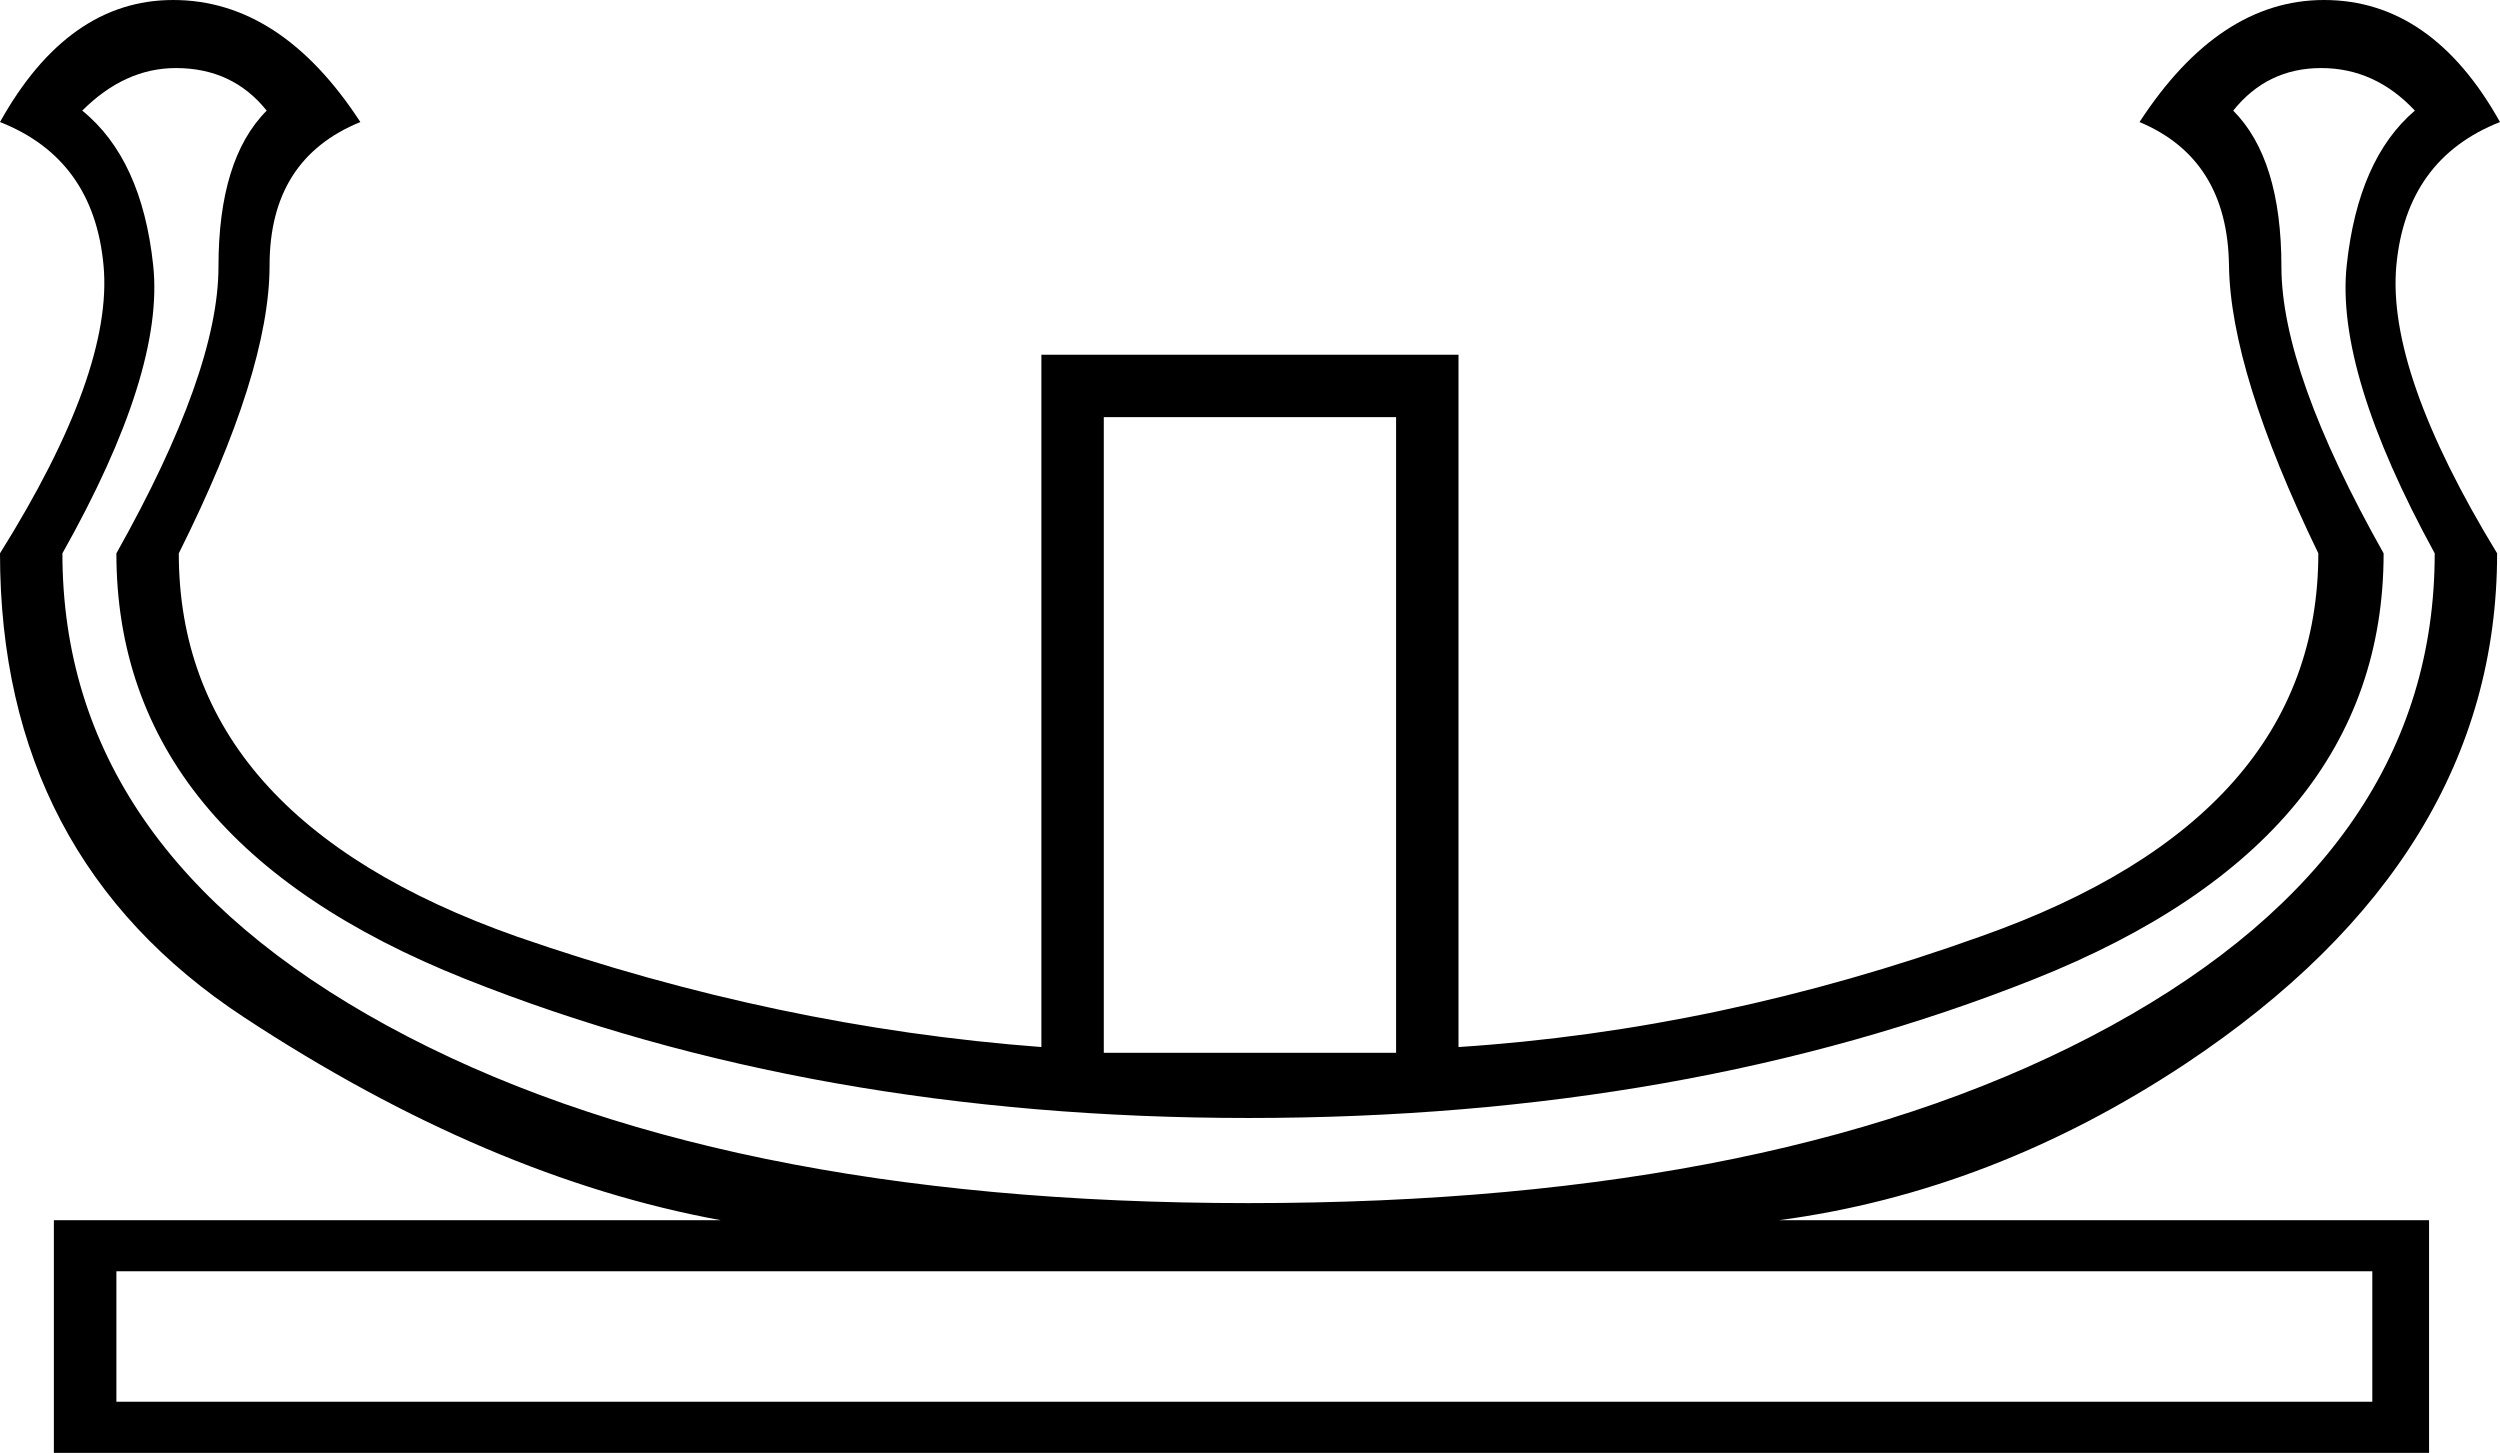 <?xml version='1.0' encoding ='UTF-8' standalone='yes'?>
<svg width='22.554' height='13.107' xmlns='http://www.w3.org/2000/svg' xmlns:xlink='http://www.w3.org/1999/xlink' xmlns:inkscape='http://www.inkscape.org/namespaces/inkscape'>
<path style='fill:#000000; stroke:none' d=' M 11.264 10.854  Q 16.128 10.854 19.046 9.254  Q 21.965 7.654 21.965 4.992  Q 21.069 3.354 21.171 2.394  Q 21.274 1.434 21.786 0.998  Q 21.427 0.614 20.941 0.614  Q 20.454 0.614 20.147 0.998  Q 20.582 1.434 20.582 2.406  Q 20.582 3.354 21.504 4.992  Q 21.504 7.578 18.355 8.832  Q 15.206 10.086 11.264 10.086  Q 7.347 10.086 4.198 8.832  Q 1.05 7.578 1.05 4.992  Q 1.971 3.354 1.971 2.406  Q 1.971 1.434 2.406 0.998  Q 2.099 0.614 1.587 0.614  Q 1.126 0.614 0.742 0.998  Q 1.28 1.434 1.382 2.394  Q 1.485 3.354 0.563 4.992  Q 0.563 7.654 3.494 9.254  Q 6.426 10.854 11.264 10.854  Z  M 1.05 11.469  L 1.05 12.646  L 21.402 12.646  L 21.402 11.469  L 1.05 11.469  Z  M 12.595 9.498  L 12.595 3.763  L 9.958 3.763  L 9.958 9.498  L 12.595 9.498  Z  M 0 4.992  Q 1.024 3.354 0.934 2.394  Q 0.845 1.434 0 1.101  Q 0.614 0 1.562 0  Q 2.534 0 3.251 1.101  Q 2.432 1.434 2.432 2.394  Q 2.432 3.354 1.613 4.992  Q 1.613 7.373 4.659 8.448  Q 7.014 9.267 9.395 9.446  L 9.395 3.2  L 13.158 3.2  L 13.158 9.446  Q 15.514 9.293 17.869 8.448  Q 20.915 7.373 20.915 4.992  Q 20.122 3.354 20.109 2.394  Q 20.096 1.434 19.302 1.101  Q 20.019 0 20.966 0  Q 21.939 0 22.554 1.101  Q 21.709 1.434 21.619 2.394  Q 21.53 3.354 22.528 4.992  Q 22.528 7.731 19.712 9.6  Q 17.971 10.752 16.051 11.008  L 21.914 11.008  L 21.914 13.107  L 0.486 13.107  L 0.486 11.008  L 6.502 11.008  Q 4.403 10.624 2.202 9.178  Q 0 7.731 0 4.992  Z '/></svg>
